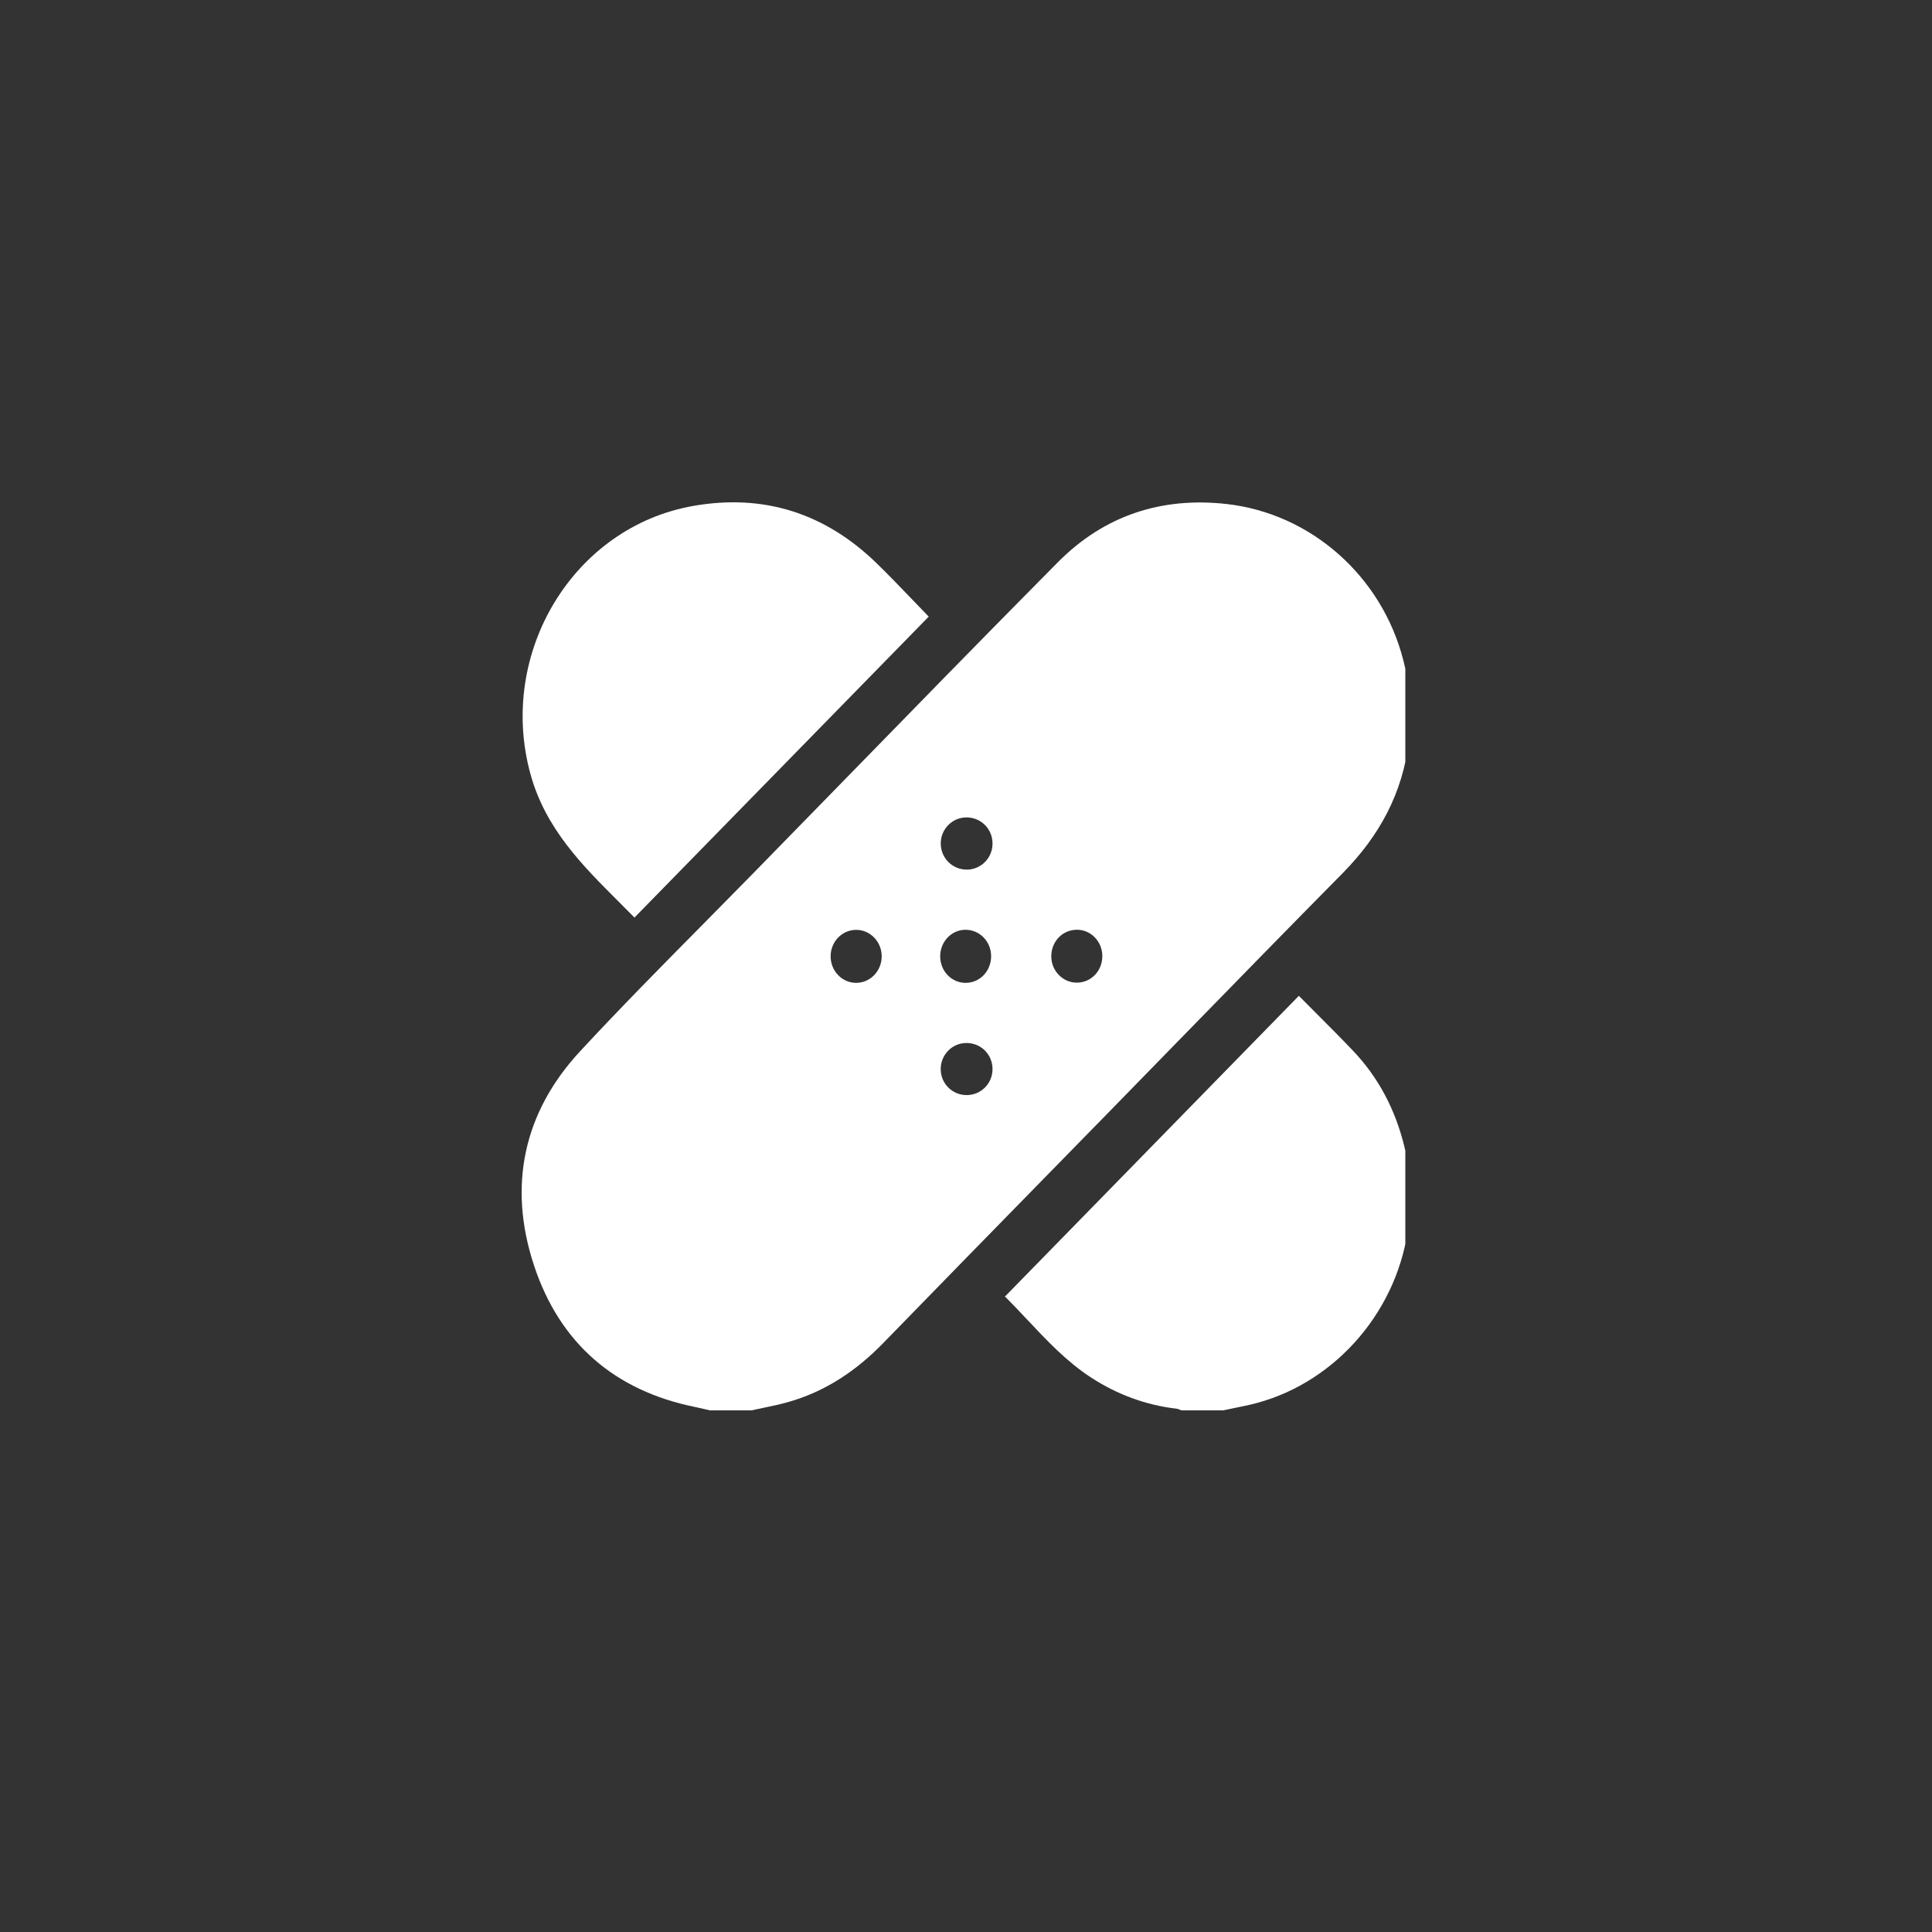 <svg width="55" height="55" viewBox="0 0 55 55" fill="none" xmlns="http://www.w3.org/2000/svg">
<rect x="0" y="0" width="55" height="55" fill="#333333" stroke="none"/>
<g clip-path="url(#clip0_44_96)">
<path d="M18.062 26.121C20.857 23.263 23.64 20.417 26.439 17.554C26.288 17.399 26.138 17.243 25.988 17.086C25.648 16.732 25.305 16.374 24.951 16.03C23.482 14.605 21.741 14.053 19.744 14.401C16.319 14.998 14.157 18.592 15.1 22.032C15.525 23.585 16.574 24.632 17.617 25.673C17.766 25.822 17.915 25.971 18.062 26.121Z" fill="white"/>
<path fill-rule="evenodd" clip-rule="evenodd" d="M21.395 40.15H20.211C20.167 40.139 20.122 40.129 20.078 40.119C19.981 40.097 19.884 40.074 19.787 40.054C17.517 39.594 15.939 38.255 15.202 36.024C14.455 33.764 14.9 31.669 16.512 29.93C17.651 28.701 18.828 27.51 20.006 26.319L20.006 26.319L20.006 26.319C20.49 25.83 20.973 25.34 21.454 24.849C22.241 24.044 23.027 23.238 23.813 22.433L23.813 22.433C25.908 20.285 28.004 18.136 30.116 16.005C31.439 14.671 33.069 14.141 34.918 14.348C37.323 14.619 39.339 16.404 39.95 18.797C40.005 19.014 40.048 19.234 40.09 19.454C40.11 19.554 40.129 19.653 40.15 19.753V20.965C40.145 20.977 40.139 20.989 40.134 21.002C40.122 21.028 40.111 21.054 40.108 21.082C39.937 22.58 39.261 23.806 38.221 24.859C36.654 26.445 35.097 28.042 33.539 29.638C32.937 30.255 32.335 30.873 31.733 31.489C31.117 32.118 30.502 32.747 29.887 33.376L29.882 33.381C28.302 34.996 26.721 36.612 25.145 38.233C24.377 39.023 23.496 39.613 22.443 39.912C22.207 39.979 21.968 40.029 21.728 40.079L21.727 40.079C21.617 40.102 21.506 40.125 21.395 40.15V40.15ZM28.215 27.213C28.211 26.803 27.895 26.476 27.498 26.469C27.094 26.463 26.766 26.801 26.765 27.223C26.765 27.646 27.091 27.984 27.495 27.98C27.902 27.976 28.219 27.638 28.215 27.213V27.213ZM27.52 31.175C27.932 31.174 28.261 30.838 28.255 30.425C28.249 30.009 27.919 29.687 27.504 29.692C27.104 29.697 26.783 30.024 26.78 30.43C26.777 30.843 27.107 31.176 27.52 31.175ZM31.381 27.209C31.376 26.79 31.041 26.456 30.638 26.468C30.229 26.48 29.919 26.819 29.928 27.244C29.937 27.649 30.266 27.978 30.66 27.974C31.067 27.971 31.386 27.632 31.381 27.209ZM27.527 24.756C27.937 24.753 28.264 24.413 28.255 23.998C28.247 23.584 27.913 23.262 27.499 23.27C27.1 23.278 26.779 23.61 26.781 24.014C26.783 24.429 27.115 24.759 27.526 24.756L27.527 24.756ZM25.1 27.22C25.099 26.803 24.764 26.463 24.362 26.471C23.966 26.479 23.649 26.81 23.646 27.218C23.643 27.638 23.969 27.98 24.372 27.98C24.776 27.98 25.102 27.64 25.1 27.22Z" fill="white"/>
<path d="M40.15 33.485V34.647C40.144 34.666 40.139 34.686 40.133 34.705C40.119 34.749 40.106 34.793 40.101 34.838C39.833 37.248 38.076 39.324 35.774 39.942C35.56 39.999 35.342 40.043 35.124 40.087C35.022 40.108 34.921 40.128 34.819 40.15H33.635C33.62 40.145 33.605 40.139 33.59 40.132C33.56 40.12 33.529 40.107 33.498 40.103C32.618 40.001 31.807 39.7 31.061 39.216C30.369 38.766 29.808 38.169 29.247 37.572C29.037 37.349 28.827 37.125 28.61 36.909C31.408 34.045 34.18 31.209 36.953 28.372L36.975 28.349C37.13 28.505 37.286 28.662 37.445 28.821L37.445 28.821C37.798 29.174 38.158 29.535 38.51 29.904C39.244 30.673 39.722 31.591 39.977 32.631C40.025 32.824 40.062 33.02 40.099 33.216C40.115 33.306 40.132 33.396 40.15 33.485H40.15Z" fill="white"/>
<path d="M28.597 36.895C28.598 36.897 28.598 36.897 28.599 36.898L28.61 36.909L28.601 36.917C28.6 36.907 28.598 36.9 28.597 36.895Z" fill="white"/>
<path d="M28.593 36.885C28.593 36.887 28.594 36.892 28.597 36.895C28.595 36.886 28.593 36.884 28.593 36.885Z" fill="white"/>
</g>
<defs>
<clipPath id="clip0_44_96">
<rect width="25.157" height="37.4" fill="white" transform="translate(14.85 8.8)"/>
</clipPath>
</defs>
</svg>
